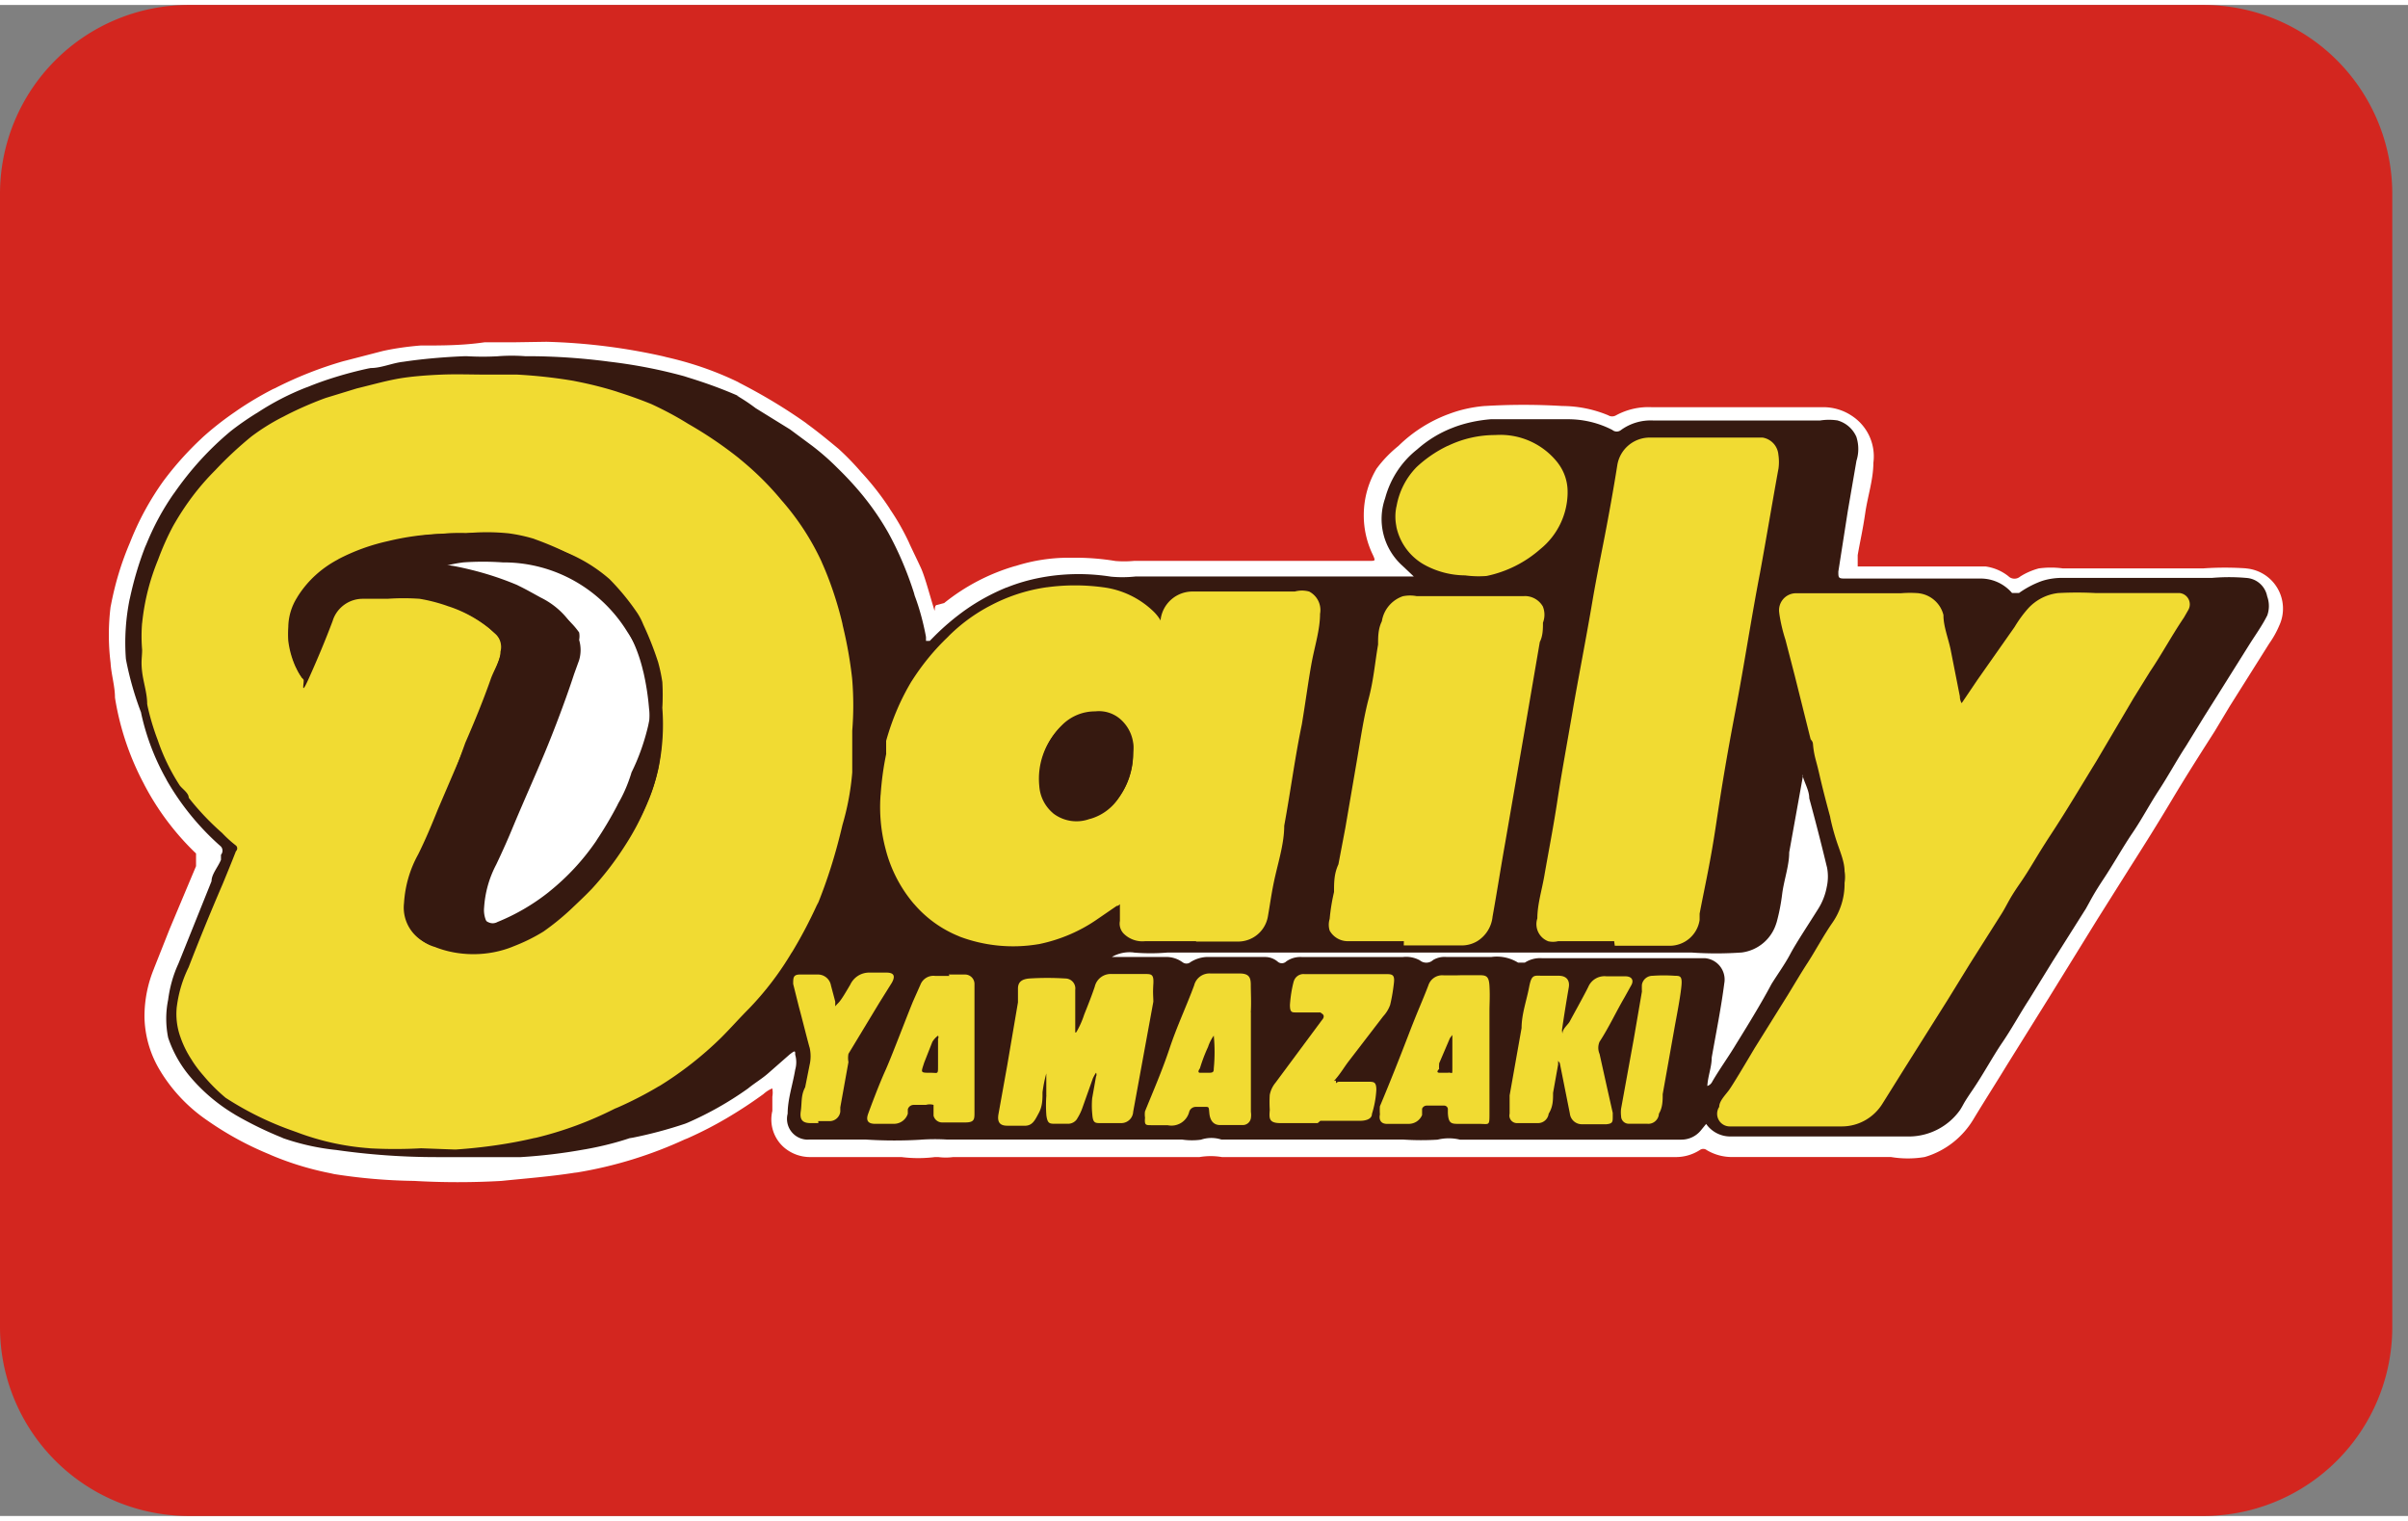 <svg id="original" xmlns="http://www.w3.org/2000/svg" width="38" height="24" viewBox="0 0 51 32">
    <rect x="0" y="0" width="51" height="32" fill="#808080" stroke="none"/>
    <title>creditcards_dailyyamazaki</title>
    <path fill="#d3261f" d="M46.667 0H4a4 4 0 0 0-4 4v24a4 4 0 0 0 4 4h42.667a4 4 0 0 0 4-4V4a4 4 0 0 0-4-4z"></path>
    <path fill="#fff" d="M11.573 7.133a12.77 12.77 0 0 1 2.54.323l-.087-.017c.606.13 1.14.318 1.642.564l-.042-.018c.557.284 1.028.572 1.476.89l-.036-.023c.24.173.467.36.693.547.17.155.326.316.473.486l.006.007c.218.235.42.492.6.765l.012.022c.144.21.282.45.4.702l.013.03c.08.174.16.334.24.508s.173.52.253.787 0 0 .093 0l.148-.04a4.327 4.327 0 0 1 1.49-.78l.03-.007a3.72 3.72 0 0 1 1.135-.173h.123c.29 0 .575.024.852.07l-.03-.003a2.21 2.21 0 0 0 .423 0h-.008H29c.132 0 .132 0 .08-.12a1.905 1.905 0 0 1-.196-.846c0-.367.102-.71.28-1.002l-.005.01c.135-.183.29-.34.46-.477l.005-.005a3.01 3.01 0 0 1 1.033-.66l.02-.007c.228-.088.49-.15.764-.173h.01a13.695 13.695 0 0 1 1.638 0h-.038.024c.357 0 .697.073 1.006.205l-.017-.006a.164.164 0 0 0 .16 0 1.433 1.433 0 0 1 .75-.174h-.004H38.614c.212 0 .41.06.576.163l-.006-.003a1.026 1.026 0 0 1 .493 1.018v-.005c0 .36-.12.707-.172 1.067s-.107.587-.16.893v.24h2.707c.19.027.358.103.495.215h-.002a.186.186 0 0 0 .24 0c.115-.074.248-.133.39-.172l.01-.002a1.887 1.887 0 0 1 .503 0h-.01 2.987a6.59 6.59 0 0 1 .915 0h-.02a.854.854 0 0 1 .716 1.205l.002-.006a1.997 1.997 0 0 1-.218.393l.004-.006-.84 1.334-.32.533c-.307.48-.613.96-.907 1.453s-.587.96-.893 1.44l-.68 1.08L43.41 21l-.906 1.453c-.227.373-.467.747-.693 1.12-.23.397-.6.693-1.04.823l-.013.003a2.16 2.16 0 0 1-.72-.003l.014.002H36.68c-.197 0-.38-.055-.538-.15l.005.003c-.02-.016-.046-.025-.073-.025s-.053.01-.074.025a.937.937 0 0 1-.508.148h-.054.002-9.56a1.41 1.41 0 0 0-.475 0h.008-5.226a1.212 1.212 0 0 1-.313 0h.007-.08a2.85 2.85 0 0 1-.708 0h.013-1.944a.85.85 0 0 1-.552-.2.785.785 0 0 1-.252-.778v.005-.307a.468.468 0 0 0-.002-.177v.003a.652.652 0 0 0-.187.12 9.594 9.594 0 0 1-.772.507 8.2 8.2 0 0 1-.836.43l-.058.023a8.895 8.895 0 0 1-2.28.7l-.053.006c-.508.08-1.028.12-1.548.173a16.204 16.204 0 0 1-1.884-.002l.044.002a11.833 11.833 0 0 1-1.775-.156l.068.008a6.386 6.386 0 0 1-1.375-.416l.042.016a6.772 6.772 0 0 1-1.355-.735l.022.015a3.426 3.426 0 0 1-.993-1.026l-.008-.014a2.263 2.263 0 0 1-.348-1.157v-.015c0-.365.074-.714.207-1.03l-.008.017.333-.84.56-1.333v-.268a5.635 5.635 0 0 1-1.092-1.45l-.015-.03A5.834 5.834 0 0 1 2.44 14.7l-.005-.035c0-.24-.08-.493-.093-.733a4.832 4.832 0 0 1 .003-1.21l-.002.024c.094-.504.233-.95.416-1.375l-.017.042a5.99 5.99 0 0 1 .732-1.35l-.012.017a6.71 6.71 0 0 1 .81-.904l.003-.004c.208-.19.434-.368.672-.533l.022-.015c.244-.172.523-.34.814-.49l.04-.017a8.14 8.14 0 0 1 1.446-.572l.06-.015.772-.2c.235-.053.517-.095.806-.118h.02c.428 0 .868 0 1.334-.068h.6z"></path>
    <path fill="#fff" d="M29.947 12.107H24a2.597 2.597 0 0 1-.53 0h.01a4.208 4.208 0 0 0-2.175.237l.03-.01c-.318.13-.59.277-.843.45l.016-.01a5.12 5.12 0 0 0-.68.573l-.094.094h-.08v-.08a5.528 5.528 0 0 0-.253-.918l.014.04a7.338 7.338 0 0 0-.58-1.373l.02.037a5.978 5.978 0 0 0-.516-.758l.01.01a7.043 7.043 0 0 0-.572-.624l-.002-.002a5.393 5.393 0 0 0-.554-.428l-.02-.012-.52-.373-.68-.426a3.634 3.634 0 0 0-.427-.23l-.025-.01a9.244 9.244 0 0 0-1.035-.38l-.072-.02a10.322 10.322 0 0 0-1.614-.315l-.05-.006c-.5-.068-1.08-.107-1.667-.107h-.086.004a3.847 3.847 0 0 0-.56 0h.014-.68c-.49.018-.95.06-1.402.128l.07-.008c-.228 0-.468.093-.694.133-.515.11-.96.247-1.39.42l.057-.02c-.41.16-.76.344-1.088.56l.022-.013c-.216.132-.398.26-.573.397l.013-.01a6.505 6.505 0 0 0-1.2 1.312l-.013.022a5.35 5.35 0 0 0-.587 1.083l-.013.038c-.126.31-.24.686-.325 1.072l-.01.048a4.567 4.567 0 0 0-.08 1.268v-.015c.033.435.1.836.197 1.224l-.01-.05c.116.535.3 1.007.546 1.44l-.013-.025a5.55 5.55 0 0 0 1.154 1.42l.006.005c.02.023.032.053.032.087s-.012.064-.032.087v.106c0 .147-.133.293-.2.453l-.707 1.76a2.604 2.604 0 0 0-.212.746v.013a2.01 2.01 0 0 0 .002.798l-.002-.013c.173.29.39.533.647.73l.006.004c.29.34.634.626 1.02.843l.02.01c.266.16.582.32.908.46l.053.02c.35.15.76.267 1.186.33l.027.003c.625.11 1.357.182 2.102.2h1.657c.453 0 .893-.08 1.333-.16a7.208 7.208 0 0 0 1.072-.392l-.046.02a9.76 9.76 0 0 0 1.287-.507l-.06.026c.51-.22.948-.47 1.355-.76l-.022.014c.147-.107.307-.213.44-.333l.44-.387h.12a.578.578 0 0 1 0 .324v-.003c0 .307-.107.613-.16.933a.44.44 0 0 0 .427.547H18.418a9.375 9.375 0 0 0 1.187-.002h-.027a4.385 4.385 0 0 1 .546.002h-.013 4.987a1.4 1.4 0 0 0 .407-.002h-.008a.69.69 0 0 1 .43.002h-.004 3.813a5.7 5.7 0 0 0 .737-.002h-.017a1.004 1.004 0 0 1 .473.002h-.007 4.622a.532.532 0 0 0 .405-.187l.12-.148a.627.627 0 0 0 .515.268h.035-.002 3.667a1.332 1.332 0 0 0 1.064-.557l.003-.004c.092-.134.172-.28.266-.428s.413-.667.627-1 .373-.613.573-.92l.493-.8.706-1.12c.133-.213.24-.427.373-.627s.4-.653.612-.973.36-.613.56-.907.373-.627.573-.933l.387-.627.227-.36.72-1.147c.132-.213.28-.4.386-.627a.6.6 0 0 0 0-.417v.004a.48.48 0 0 0-.466-.387 4.112 4.112 0 0 0-.71 0h.016-3.02c-.155 0-.304.025-.443.07l.01-.003a2.02 2.02 0 0 0-.486.257l.006-.004h-.147a.88.88 0 0 0-.668-.307h-2.892c-.12 0-.133 0-.12-.147l.227-1.253.187-1.08a.828.828 0 0 0-.002-.486l.002.006a.617.617 0 0 0-.396-.36h-.004a1.206 1.206 0 0 0-.38 0h.006-3.64c-.236 0-.454.074-.63.202l.002-.002a.145.145 0 0 1-.188 0 2.04 2.04 0 0 0-.942-.227h-.047.002-1.573a3.023 3.023 0 0 0-.82.18l.02-.006a2.492 2.492 0 0 0-.776.47l.002-.003a1.955 1.955 0 0 0-.677 1.026l-.002.014a1.33 1.33 0 0 0 .398 1.412h.002z"></path>
    <path fill="#361910" d="M29.947 12.107 29.707 11.88A1.33 1.33 0 0 1 29.337 10.444L29.334 10.454C29.447 10.029 29.687 9.672 30.01 9.416L30.014 9.413C30.234 9.218 30.489 9.06 30.77 8.953L30.787 8.946C31.022 8.856 31.294 8.796 31.577 8.773H33.205C33.549 8.773 33.873 8.856 34.158 9.005L34.148 9A.145.145 0 0 0 34.334 9 1.07 1.07 0 0 1 35.017 8.8H35.014 38.547A1.206 1.206 0 0 1 38.927 8.8H38.921A.615.615 0 0 1 39.321 9.156V9.16A.828.828 0 0 1 39.321 9.646V9.64L39.135 10.72 38.935 12C38.935 12.12 38.935 12.147 39.055 12.147H41.947C42.214 12.147 42.452 12.265 42.614 12.453H42.762C42.902 12.353 43.06 12.268 43.229 12.205L43.243 12.2C43.373 12.157 43.523 12.133 43.676 12.133H43.712 43.709 46.856A4.112 4.112 0 0 1 47.566 12.133H47.55A.48.48 0 0 1 48.016 12.517V12.52A.6.6 0 0 1 48.016 12.938V12.934C47.91 13.147 47.764 13.347 47.63 13.561L46.91 14.709 46.683 15.069 46.297 15.696C46.097 16.003 45.924 16.323 45.724 16.629S45.364 17.242 45.164 17.536 44.764 18.189 44.552 18.509 44.299 18.922 44.179 19.136L43.472 20.256 42.979 21.056C42.779 21.363 42.606 21.683 42.406 21.976S42.006 22.643 41.779 22.976 41.606 23.256 41.512 23.403A1.334 1.334 0 0 1 40.446 23.963H36.648A.624.624 0 0 1 36.136 23.698V23.696L36.016 23.843A.532.532 0 0 1 35.609 24.03H30.92A1.004 1.004 0 0 0 30.448 24.03H30.455A5.7 5.7 0 0 1 29.718 24.028H29.735 25.868A.69.69 0 0 0 25.438 24.03H25.442A1.4 1.4 0 0 1 25.035 24.028H25.043 20.056A4.385 4.385 0 0 0 19.51 24.03H19.523A9.375 9.375 0 0 1 18.336 24.028H18.363 17.136L17.109 24.03A.44.44 0 0 1 16.682 23.48V23.482C16.682 23.175 16.788 22.869 16.842 22.549A.578.578 0 0 0 16.84 22.224L16.842 22.228C16.842 22.148 16.842 22.134 16.722 22.228L16.282 22.614C16.149 22.734 15.989 22.827 15.842 22.947A7.076 7.076 0 0 1 14.555 23.675L14.509 23.693A9.12 9.12 0 0 1 13.399 23.989L13.335 23.999C13.069 24.089 12.742 24.173 12.405 24.233L12.361 24.24C11.921 24.32 11.468 24.373 11.028 24.4H9.256C8.516 24.4 7.791 24.347 7.081 24.243L7.161 24.253A5.01 5.01 0 0 1 5.967 23.989L6.002 23.999A7.738 7.738 0 0 1 4.952 23.486L4.988 23.506A3.732 3.732 0 0 1 4.005 22.671L4 22.665A2.534 2.534 0 0 1 3.565 21.882L3.56 21.864A2.01 2.01 0 0 1 3.562 21.064L3.56 21.077C3.596 20.795 3.67 20.537 3.78 20.3L3.773 20.317 4.48 18.557C4.48 18.41 4.613 18.264 4.68 18.104V17.997C4.7 17.974 4.712 17.944 4.712 17.91S4.7 17.846 4.68 17.823A5.53 5.53 0 0 1 3.534 16.423L3.52 16.395A5.005 5.005 0 0 1 2.993 15.015L2.987 14.982A6.652 6.652 0 0 1 2.674 13.892L2.666 13.847A4.655 4.655 0 0 1 2.75 12.563L2.745 12.593C2.837 12.16 2.952 11.785 3.095 11.425L3.078 11.475C3.248 11.045 3.45 10.677 3.688 10.337L3.678 10.354C4.028 9.846 4.428 9.408 4.881 9.03L4.891 9.022C5.053 8.895 5.235 8.768 5.425 8.65L5.451 8.635A5.596 5.596 0 0 1 6.479 8.103L6.519 8.089C6.889 7.937 7.336 7.799 7.797 7.699L7.852 7.689C8.079 7.689 8.305 7.582 8.545 7.556 8.929 7.498 9.389 7.456 9.855 7.438H9.878A5.948 5.948 0 0 0 10.575 7.438H10.558A3.847 3.847 0 0 1 11.118 7.438H11.104 11.154C11.744 7.438 12.322 7.478 12.889 7.552L12.822 7.545C13.452 7.615 14.018 7.729 14.566 7.883L14.488 7.863C14.938 7.998 15.304 8.133 15.66 8.29L15.6 8.27C15.755 8.36 15.885 8.448 16.01 8.543L16 8.536 16.733 8.989 17.2 9.335C17.396 9.485 17.57 9.638 17.733 9.802 17.933 9.996 18.123 10.202 18.296 10.416L18.306 10.429C18.481 10.647 18.649 10.891 18.796 11.147L18.812 11.175C19.022 11.555 19.212 11.995 19.358 12.455L19.372 12.508C19.465 12.753 19.548 13.048 19.606 13.352L19.612 13.387V13.467H19.692L19.785 13.373C19.99 13.167 20.212 12.979 20.449 12.81L20.464 12.8C20.714 12.625 20.999 12.468 21.301 12.343L21.331 12.333C21.781 12.153 22.301 12.053 22.845 12.053 23.082 12.053 23.315 12.073 23.542 12.109L23.517 12.106A2.597 2.597 0 0 0 24.047 12.104H24.037 29.957Z" />
    <path fill="#361910" d="M8.92 24.213H9.627A11.058 11.058 0 0 0 11.379 23.987L11.306 24A7.813 7.813 0 0 0 12.98 23.42L12.934 23.44C13.301 23.28 13.604 23.123 13.894 22.95L13.854 22.973A7.466 7.466 0 0 0 15.188 21.933C15.388 21.733 15.574 21.52 15.774 21.32 16.118 20.964 16.422 20.566 16.678 20.136L16.694 20.106C16.867 19.824 17.049 19.483 17.214 19.132L17.24 19.066C17.472 18.584 17.69 18.008 17.86 17.412L17.88 17.332C17.975 17.018 18.046 16.652 18.08 16.272V15.345A6.65 6.65 0 0 0 18.08 14.268V14.292A9.552 9.552 0 0 0 17.867 13.079L17.881 13.144A7.707 7.707 0 0 0 17.421 11.761L17.441 11.811A5.542 5.542 0 0 0 16.571 10.471L16.575 10.478A6.253 6.253 0 0 0 15.693 9.606L15.681 9.596A8.608 8.608 0 0 0 14.616 8.873L14.574 8.851A6.83 6.83 0 0 0 13.871 8.469L13.828 8.452Q13.455 8.305 13.081 8.185A6.89 6.89 0 0 0 12.217 8.005L12.173 8A9.766 9.766 0 0 0 11.013 7.868H9.386C9.066 7.868 8.746 7.868 8.426 7.96S7.866 8.08 7.586 8.16L6.933 8.36A8.04 8.04 0 0 0 5.981 8.782L6.028 8.76C5.773 8.89 5.555 9.027 5.35 9.18L5.36 9.173A7.538 7.538 0 0 0 4.56 9.853 5.422 5.422 0 0 0 3.68 11.013L3.667 11.04A5.533 5.533 0 0 0 3.36 11.72L3.347 11.76A4.694 4.694 0 0 0 3.015 13.072L3.013 13.092A3.447 3.447 0 0 0 3.013 13.666V13.653 14.12C3.013 14.28 3.013 14.573 3.12 14.8 3.186 15.103 3.264 15.362 3.36 15.612L3.347 15.574C3.474 15.941 3.632 16.258 3.824 16.551L3.814 16.535C3.814 16.628 3.947 16.708 4.001 16.788 4.204 17.071 4.419 17.318 4.654 17.548H4.656C4.746 17.644 4.842 17.731 4.944 17.81L4.95 17.813C4.966 17.828 4.976 17.849 4.976 17.873S4.966 17.918 4.949 17.933C4.855 18.16 4.761 18.4 4.669 18.626 4.415 19.199 4.189 19.799 3.949 20.386 3.831 20.626 3.746 20.906 3.709 21.2V21.213A1.482 1.482 0 0 0 3.792 21.877L3.789 21.867C3.855 22.05 3.936 22.209 4.034 22.355L4.029 22.347C4.105 22.467 4.184 22.572 4.271 22.669L4.269 22.666C4.425 22.826 4.595 22.97 4.777 23.098L4.789 23.105C5.172 23.358 5.612 23.582 6.076 23.757L6.122 23.771 6.309 23.838C6.759 24.013 7.281 24.132 7.825 24.171H7.843C8.117 24.198 8.436 24.213 8.758 24.213H8.931 8.921Z" />
    <path fill="#361910" d="M25.333 19.827H26.463A.64.64 0 0 0 27.093 19.311V19.308C27.093 19.015 27.186 18.721 27.253 18.428S27.373 17.721 27.44 17.375C27.573 16.668 27.667 15.948 27.813 15.228 27.893 14.801 27.96 14.375 28.026 13.895S28.146 13.228 28.199 12.882A.44.44 0 0 0 27.999 12.472V12.47A.572.572 0 0 0 27.687 12.47H27.691 25.524A.68.68 0 0 0 24.851 13.053V13.165A.927.927 0 0 0 24.678 12.952V12.95A1.867 1.867 0 0 0 23.633 12.458H23.623A4.443 4.443 0 0 0 22.427 12.46L22.449 12.457A3.717 3.717 0 0 0 21.203 12.867L21.223 12.857A3.677 3.677 0 0 0 20.356 13.497 5.095 5.095 0 0 0 19.58 14.437L19.568 14.457C19.35 14.817 19.168 15.234 19.043 15.674L19.033 15.71V15.99A6.027 6.027 0 0 0 18.915 16.836L18.913 16.856A3.538 3.538 0 0 0 19.025 18.029L19.019 18.004C19.137 18.452 19.344 18.841 19.622 19.168L19.619 19.164C19.877 19.467 20.204 19.704 20.576 19.852L20.593 19.858A3.26 3.26 0 0 0 22.265 20.015L22.245 20.018A3.393 3.393 0 0 0 23.497 19.491L23.485 19.497 23.912 19.204H23.979C24.046 19.204 23.979 19.204 23.979 19.284V19.524A.307.307 0 0 0 24.072 19.804.558 .558 0 0 0 24.514 19.951H24.51Z" />
    <path fill="#361910" d="M41.547 14.787A.267.267 0 0 1 41.547 14.639L41.335 13.627C41.335 13.387 41.255 13.16 41.188 12.92A.613.613 0 0 0 40.671 12.455H40.669A2.297 2.297 0 0 0 40.274 12.455H40.284 38.004A.36.36 0 0 0 37.67 12.869V12.866C37.702 13.086 37.748 13.278 37.81 13.466L37.803 13.439 38.003 14.212 38.336 15.545C38.336 15.625 38.336 15.705 38.403 15.785S38.483 16.118 38.523 16.292 38.683 16.892 38.75 17.185C38.797 17.407 38.848 17.59 38.908 17.769L38.898 17.731C38.978 17.931 39.004 18.144 39.058 18.344A.75.75 0 0 1 39.056 18.589V18.584 18.604C39.056 18.91 38.962 19.194 38.8 19.429L38.803 19.424C38.616 19.691 38.47 19.997 38.283 20.264S37.99 20.731 37.856 20.957L37.149 22.09C36.961 22.384 36.789 22.69 36.601 22.984S36.468 23.211 36.401 23.331A.267.267 0 0 0 36.624 23.746H36.644 36.642 38.958C39.325 23.746 39.648 23.549 39.824 23.256L39.827 23.251 40.293 22.504 41.2 21.064 41.667 20.304 42.334 19.251C42.467 19.038 42.587 18.811 42.721 18.611S43.161 17.904 43.388 17.558 44.028 16.531 44.348 16.011L45.136 14.678 45.483 14.118C45.736 13.745 45.95 13.345 46.203 12.971L46.296 12.811A.24.24 0 0 0 46.111 12.451H44.311A7.373 7.373 0 0 0 43.531 12.451H43.551A1.015 1.015 0 0 0 42.911 12.771 2.723 2.723 0 0 0 42.623 13.159L42.616 13.171 41.869 14.304Z" />
    <path fill="#361910" d="M34.187 19.827H35.354A.64.64 0 0 0 35.987 19.284V19.147C36.107 18.52 36.227 17.894 36.334 17.267S36.601 15.64 36.747 14.84 37.067 12.893 37.267 11.92C37.414 11.2 37.534 10.467 37.654 9.733A1.038 1.038 0 0 0 37.654 9.421V9.428A.4.4 0 0 0 37.337 9.095H34.907A.693.693 0 0 0 34.241 9.678V9.682C34.161 10.19 34.068 10.682 33.974 11.19S33.801 12.11 33.721 12.523Q33.521 13.711 33.294 14.897 33.121 15.83 32.974 16.777C32.894 17.31 32.774 17.857 32.694 18.39 32.694 18.683 32.587 18.977 32.547 19.283A.387.387 0 0 0 32.771 19.763H32.774A.45.45 0 0 0 32.991 19.763H32.988Z" />
    <path fill="#361910" d="M29.733 19.827H30.93A.656.656 0 0 0 31.27 19.732L31.267 19.734A.696.696 0 0 0 31.587 19.217V19.214L31.854 17.654 32.267 15.267 32.587 13.4C32.587 13.267 32.587 13.12 32.654 12.987A.468.468 0 0 0 32.654 12.65V12.653A.44.44 0 0 0 32.269 12.425H29.973A.757.757 0 0 0 29.688 12.425H29.692A.668.668 0 0 0 29.239 12.955V12.959C29.239 13.119 29.239 13.291 29.159 13.451 29.159 13.838 29.039 14.211 28.959 14.598S28.799 15.53 28.707 15.93 28.547 16.863 28.467 17.33L28.32 18.103C28.32 18.303 28.32 18.49 28.228 18.69A4.223 4.223 0 0 0 28.136 19.245V19.263A.414.414 0 0 0 28.136 19.506V19.503C28.212 19.639 28.356 19.73 28.52 19.73H28.536Z" />
    <path fill="#361910" d="M31.067 12.08A2.194 2.194 0 0 0 31.584 12.08H31.574A2.508 2.508 0 0 0 32.724 11.504L32.72 11.506C33.062 11.226 33.282 10.806 33.293 10.336V10.292A.992.992 0 0 0 33.091 9.689L33.094 9.691A1.545 1.545 0 0 0 31.756 9.091H31.761 31.703C31.326 9.091 30.97 9.179 30.653 9.337L30.668 9.331A2.69 2.69 0 0 0 29.961 9.838C29.743 10.058 29.591 10.348 29.536 10.668V10.678A1.03 1.03 0 0 0 29.536 11.098V11.09C29.61 11.46 29.848 11.764 30.168 11.927L30.175 11.929A1.802 1.802 0 0 0 31.035 12.075H31.028Z" />
    <path fill="#361910" d="M22.8 21.747C22.793 21.737 22.79 21.722 22.79 21.707S22.793 21.677 22.8 21.667V20.76A.213.213 0 0 0 22.59 20.52H22.573A6.135 6.135 0 0 0 21.81 20.522H21.828C21.681 20.522 21.628 20.522 21.588 20.734S21.588 20.934 21.588 21.027L21.361 22.36 21.175 23.4C21.175 23.56 21.175 23.627 21.362 23.64H21.71C21.897 23.64 21.99 23.64 22.03 23.373S22.03 23.08 22.11 22.933C22.13 22.778 22.16 22.643 22.195 22.51L22.19 22.533V23A2.772 2.772 0 0 0 22.19 23.436V23.426C22.19 23.559 22.19 23.586 22.39 23.599H22.65A.226.226 0 0 0 22.842 23.492C22.89 23.418 22.93 23.334 22.962 23.246V23.238L23.176 22.638A.96.96 0 0 1 23.246 22.513L23.243 22.517C23.251 22.527 23.255 22.541 23.255 22.557S23.251 22.585 23.245 22.597L23.165 23.049A1.732 1.732 0 0 0 23.165 23.389V23.383C23.165 23.516 23.165 23.583 23.351 23.583H23.778A.253.253 0 0 0 24.031 23.343L24.431 21.036V20.662C24.431 20.542 24.431 20.462 24.244 20.449H23.529C23.366 20.449 23.229 20.561 23.192 20.713V20.715C23.125 20.915 23.045 21.115 22.965 21.315A1.952 1.952 0 0 1 22.801 21.751L22.806 21.741Z" />
    <path fill="#fff" d="M38.187 16.32 37.894 17.947C37.894 18.227 37.787 18.52 37.747 18.814 37.719 19.047 37.677 19.254 37.62 19.457L37.627 19.427A.883.883 0 0 1 36.885 20.067H36.881A7.557 7.557 0 0 1 35.818 20.067H35.842 24.736A4.248 4.248 0 0 1 24 20.067H24.016A.75.75 0 0 0 23.546 20.163L23.549 20.161H24.697C24.827 20.161 24.945 20.201 25.043 20.271L25.041 20.269C25.065 20.289 25.095 20.301 25.129 20.301S25.193 20.289 25.216 20.269A.71.71 0 0 1 25.546 20.162H26.794C26.894 20.162 26.984 20.198 27.057 20.257 27.08 20.28 27.113 20.294 27.149 20.294S27.219 20.279 27.242 20.256A.516.516 0 0 1 27.578 20.163H27.576 29.709A.598.598 0 0 1 30.072 20.233L30.069 20.23C30.106 20.263 30.155 20.282 30.209 20.282S30.312 20.262 30.349 20.228A.47.47 0 0 1 30.629 20.161H31.589A.86.86 0 0 1 32.152 20.281H32.148 32.295A.594.594 0 0 1 32.657 20.187H32.655 36.108A.454.454 0 0 1 36.521 20.71V20.706C36.453 21.239 36.347 21.759 36.253 22.293 36.253 22.493 36.173 22.68 36.16 22.893A.174.174 0 0 0 36.265 22.801C36.412 22.548 36.585 22.308 36.732 22.068S37.265 21.215 37.519 20.735C37.651 20.522 37.799 20.322 37.919 20.095S38.305 19.468 38.505 19.148C38.593 19.011 38.659 18.848 38.69 18.676L38.692 18.668A1.03 1.03 0 0 0 38.692 18.248V18.254Q38.519 17.534 38.319 16.801C38.319 16.628 38.211 16.468 38.171 16.294 38.175 16.304 38.179 16.314 38.185 16.321Z" />
    <path fill="#361910" d="M32.987 22.36 33.2 23.427A.254.254 0 0 0 33.452 23.654H33.973C34.08 23.654 34.106 23.654 34.106 23.494L34.108 23.454 34.106 23.412V23.414L33.986 22.881 33.826 22.161A.327.327 0 0 1 33.826 21.906V21.908C34.013 21.601 34.173 21.268 34.359 20.961L34.491 20.721C34.491 20.614 34.491 20.521 34.371 20.521H33.971C33.958 20.519 33.944 20.519 33.929 20.519A.372.372 0 0 0 33.586 20.746V20.748C33.466 21.001 33.318 21.228 33.198 21.468S33.104 21.628 33.038 21.735A.337.337 0 0 1 33.038 21.573L33.036 21.575C33.036 21.308 33.116 21.028 33.169 20.762S33.169 20.496 32.957 20.51H32.624C32.437 20.51 32.371 20.51 32.331 20.75S32.224 21.323 32.171 21.617L32 23.095V23.482A.16.16 0 0 0 32.154 23.682H32.174 32.172 32.6A.226.226 0 0 0 32.825 23.482Q32.825 23.269 32.918 23.042L33.025 22.442S32.945 22.389 32.998 22.362Z" />
    <path fill="#361910" d="M27.893 23.693H28.733C28.84 23.693 28.946 23.693 28.986 23.546 29.036 23.396 29.069 23.224 29.079 23.046V23.04C29.079 22.92 29.079 22.867 28.905 22.867H28.225C28.158 22.867 28.225 22.867 28.225 22.8S28.385 22.573 28.478 22.453L29.224 21.48A.686.686 0 0 0 29.369 21.245L29.372 21.24A3.63 3.63 0 0 0 29.45 20.806L29.453 20.786C29.453 20.64 29.453 20.586 29.266 20.586H27.59A.227.227 0 0 0 27.373 20.746V20.748A2.57 2.57 0 0 0 27.293 21.233V21.241C27.293 21.335 27.293 21.375 27.426 21.401H28.146C28.173 21.401 28.146 21.495 28.146 21.535L27.159 22.868A.57.57 0 0 0 27.039 23.118V23.122A2.626 2.626 0 0 0 27.039 23.452V23.442C27.039 23.616 27.039 23.722 27.265 23.722Z" />
    <path fill="#361910" d="M20.093 20.533H19.786A.292.292 0 0 0 19.48 20.717V20.719L19.32 21.079C19.12 21.559 18.946 22.051 18.732 22.545S18.492 23.145 18.372 23.452 18.372 23.665 18.519 23.665H18.959A.308.308 0 0 0 19.251 23.453V23.358A.134.134 0 0 1 19.401 23.263H19.4 19.64A.292.292 0 0 1 19.802 23.263H19.8V23.49A.173.173 0 0 0 19.97 23.637L19.987 23.635H20.467C20.627 23.635 20.679 23.635 20.667 23.422V20.702A.2.2 0 0 0 20.467 20.502H20.452Z" />
    <path fill="#361910" d="M30.973 20.533H30.639A.308.308 0 0 0 30.346 20.743V20.746C30.198 21.093 30.052 21.426 29.932 21.773S29.519 22.8 29.319 23.306A1.162 1.162 0 0 0 29.319 23.484V23.48C29.319 23.6 29.319 23.667 29.466 23.68H29.93A.308.308 0 0 0 30.213 23.495V23.36A.107.107 0 0 1 30.307 23.293H30.667C30.707 23.293 30.74 23.323 30.747 23.359V23.455 23.452C30.747 23.625 30.827 23.679 30.987 23.679H31.4C31.56 23.679 31.627 23.679 31.627 23.452V20.76C31.627 20.573 31.547 20.533 31.374 20.533Z" />
    <path fill="#361910" d="M26.493 21.333V20.813C26.493 20.64 26.413 20.573 26.253 20.573H25.617A.333.333 0 0 0 25.294 20.823V20.826C25.134 21.266 24.947 21.693 24.774 22.159S24.427 23.011 24.254 23.491A.457.457 0 0 0 24.254 23.627V23.625C24.254 23.745 24.254 23.785 24.388 23.785H24.735A.386.386 0 0 0 25.187 23.507V23.504A.147.147 0 0 1 25.329 23.397H25.614C25.747 23.397 25.747 23.397 25.747 23.53S25.827 23.784 25.974 23.784H26.456A.173.173 0 0 0 26.626 23.638.457 .457 0 0 0 26.626 23.501V23.504 22.331C26.626 21.944 26.493 21.611 26.493 21.331Z" />
    <path fill="#361910" d="M17.333 23.68H17.575A.226.226 0 0 0 17.8 23.48V23.387L17.973 22.427A.468.468 0 0 1 17.973 22.25V22.253L18.626 21.173 18.893 20.746C18.973 20.599 18.893 20.546 18.773 20.533H18.411A.44.44 0 0 0 18.015 20.783V20.787C17.935 20.92 17.855 21.054 17.761 21.174S17.761 21.254 17.694 21.241 17.694 21.241 17.694 21.149L17.6 20.8A.28.28 0 0 0 17.334 20.574H16.907C16.774 20.574 16.734 20.654 16.76 20.774L16.88 21.254C16.947 21.547 17.027 21.841 17.107 22.121A.836.836 0 0 1 17.107 22.501V22.495L17.014 22.962C17.014 23.136 17.014 23.296 16.921 23.47S16.921 23.723 17.135 23.723Z" />
    <path fill="#361910" d="M34.667 23.68H34.934A.226.226 0 0 0 35.187 23.468C35.187 23.334 35.187 23.188 35.267 23.054L35.534 21.561C35.534 21.281 35.641 21.015 35.667 20.735S35.667 20.548 35.52 20.548A3.377 3.377 0 0 0 35.043 20.548H35.053 35.05A.227.227 0 0 0 34.827 20.733 1.642 1.642 0 0 0 34.827 20.883V20.88L34.654 21.892 34.387 23.359A.66.66 0 0 0 34.387 23.521V23.518C34.387 23.605 34.459 23.678 34.547 23.678Z" />
    <path fill="#361910" d="M20.627 20.2A4.8 4.8 0 0 1 20.114 20.014L20.147 20.027A2.75 2.75 0 0 1 19.645 19.741L19.653 19.748A3.323 3.323 0 0 1 19.097 19.22L19.093 19.214C19.093 19.134 19.013 19.134 18.96 19.214L18.72 19.694 18.467 20.161V20.255H20.534S20.601 20.242 20.627 20.202Z" />
    <path fill="#361910" d="M27.413 21.827A.177.177 0 0 0 27.506 21.747C27.386 21.68 27.373 21.734 27.399 21.84Z" />
    <path fill="#f1db32" d="M8.92 24.213A9.91 9.91 0 0 1 7.814 24.213H7.84A5.444 5.444 0 0 1 6.27 23.867L6.306 23.88 6.119 23.813A6.666 6.666 0 0 1 4.759 23.131L4.784 23.148A3.732 3.732 0 0 1 4.309 22.674L4.304 22.668A2.594 2.594 0 0 1 4.07 22.358L4.065 22.348A2.157 2.157 0 0 1 3.83 21.883L3.825 21.868A1.44 1.44 0 0 1 3.745 21.208V21.214C3.785 20.901 3.875 20.618 4.005 20.359L3.997 20.374C4.224 19.787 4.464 19.201 4.717 18.614 4.81 18.387 4.904 18.161 4.997 17.921 5.014 17.906 5.024 17.885 5.024 17.861S5.014 17.816 4.997 17.801A2.49 2.49 0 0 1 4.705 17.536 5.56 5.56 0 0 1 4.005 16.8L3.997 16.787C3.997 16.694 3.877 16.614 3.81 16.534A4.272 4.272 0 0 1 3.353 15.604L3.343 15.574A5.112 5.112 0 0 1 3.123 14.838L3.117 14.801C3.117 14.575 3.037 14.349 3.01 14.121S3.01 13.815 3.01 13.655A3.447 3.447 0 0 1 3.01 13.082V13.096C3.06 12.603 3.18 12.152 3.355 11.731L3.343 11.761C3.448 11.476 3.556 11.239 3.679 11.011L3.663 11.041C3.918 10.589 4.213 10.199 4.557 9.855 4.797 9.599 5.049 9.365 5.317 9.145L5.33 9.135A4.46 4.46 0 0 1 5.972 8.733L5.997 8.721C6.241 8.591 6.539 8.457 6.847 8.341L6.903 8.321 7.556 8.121C7.836 8.054 8.116 7.974 8.396 7.921S9.036 7.841 9.356 7.828 9.996 7.828 10.316 7.828H10.956C11.396 7.852 11.806 7.9 12.206 7.97L12.143 7.96C12.503 8.028 12.809 8.107 13.106 8.202L13.05 8.186Q13.437 8.306 13.797 8.453C14.093 8.59 14.337 8.723 14.574 8.87L14.544 8.853C14.966 9.093 15.327 9.341 15.668 9.613L15.65 9.6C15.98 9.867 16.274 10.155 16.536 10.47L16.544 10.48C16.884 10.864 17.174 11.303 17.396 11.78L17.41 11.814C17.578 12.189 17.73 12.634 17.84 13.094L17.85 13.147A8.9 8.9 0 0 1 18.046 14.249L18.05 14.293A6.65 6.65 0 0 1 18.05 15.37V15.347 16.254A5.533 5.533 0 0 1 17.84 17.374L17.85 17.334C17.7 17.984 17.522 18.54 17.304 19.076L17.33 19C17.14 19.42 16.957 19.76 16.757 20.09L16.784 20.04A6.45 6.45 0 0 1 15.862 21.256L15.864 21.254C15.664 21.454 15.477 21.667 15.277 21.867 14.884 22.253 14.447 22.597 13.975 22.889L13.943 22.906A7.99 7.99 0 0 1 13.078 23.351L13.023 23.373A7.67 7.67 0 0 1 11.357 23.989L11.303 23.999C10.818 24.114 10.243 24.199 9.656 24.239H9.623Z" />
    <path fill="#361910" d="M9.88 11.187A5.884 5.884 0 0 0 9.315 11.201H9.333A5.52 5.52 0 0 0 8.216 11.355L8.253 11.347A4.23 4.23 0 0 0 7.15 11.745L7.173 11.735C6.807 11.925 6.508 12.2 6.298 12.538L6.293 12.548A1.2 1.2 0 0 0 6.106 13.173 2.202 2.202 0 0 0 6.106 13.475V13.468C6.132 13.676 6.189 13.865 6.271 14.04L6.267 14.027C6.305 14.113 6.35 14.187 6.402 14.257V14.253H6.508C6.695 13.84 6.868 13.426 7.028 13A.67.67 0 0 1 7.66 12.546H8.19A4.89 4.89 0 0 1 8.872 12.546H8.855C9.09 12.586 9.295 12.642 9.495 12.714L9.468 12.706C9.806 12.819 10.098 12.982 10.353 13.19L10.349 13.186 10.482 13.306A.386.386 0 0 1 10.6 13.696V13.692C10.6 13.892 10.454 14.092 10.388 14.292 10.228 14.745 10.041 15.199 9.855 15.625L9.335 17.065C9.202 17.385 9.055 17.718 8.908 18.038 8.744 18.335 8.638 18.685 8.615 19.058V19.065A.827.827 0 0 0 9.195 19.945H9.2C9.444 20.045 9.728 20.102 10.026 20.102S10.608 20.045 10.868 19.94L10.853 19.945C11.105 19.849 11.32 19.741 11.523 19.615L11.507 19.625A5.306 5.306 0 0 0 12.54 18.675L12.547 18.665A6.45 6.45 0 0 0 13.237 17.771L13.253 17.746C13.413 17.503 13.565 17.222 13.693 16.929L13.706 16.893C13.801 16.685 13.884 16.44 13.941 16.186L13.947 16.16A4.555 4.555 0 0 0 14.027 14.877V14.893A4.813 4.813 0 0 0 14.027 14.32V14.334A3.386 3.386 0 0 0 13.929 13.884L13.935 13.907A6.698 6.698 0 0 0 13.611 13.093L13.629 13.133A1.335 1.335 0 0 0 13.506 12.889L13.509 12.893A5.026 5.026 0 0 0 12.909 12.159 3.29 3.29 0 0 0 12.024 11.607L12 11.6A6.176 6.176 0 0 0 11.37 11.372L11.32 11.36A3.136 3.136 0 0 0 10.778 11.242L10.761 11.24A4.292 4.292 0 0 0 9.873 11.187H9.883Z" />
    <path fill="#f1db32" d="M25.333 19.827H24.253A.56.56 0 0 1 23.813 19.68.303 .303 0 0 1 23.719 19.398V19.4 19.08C23.719 19 23.719 19.08 23.651 19.08L23.224 19.373C22.871 19.616 22.454 19.797 22.006 19.889L21.984 19.892A3.22 3.22 0 0 1 20.309 19.724L20.331 19.731A2.466 2.466 0 0 1 19.361 19.041L19.357 19.038A2.89 2.89 0 0 1 18.762 17.898L18.757 17.878A3.455 3.455 0 0 1 18.651 16.718V16.731C18.673 16.408 18.715 16.111 18.778 15.821L18.768 15.864V15.584C18.902 15.107 19.084 14.691 19.315 14.308L19.302 14.331C19.532 13.967 19.792 13.653 20.087 13.373V13.371A3.64 3.64 0 0 1 20.935 12.741L20.955 12.731A3.644 3.644 0 0 1 22.161 12.333L22.181 12.331A4.443 4.443 0 0 1 23.378 12.334L23.356 12.331A1.88 1.88 0 0 1 24.41 12.825.926 .926 0 0 1 24.58 13.033L24.582 13.037V13.009A.68.68 0 0 1 25.256 12.422H25.291 25.289 27.423A.572.572 0 0 1 27.733 12.424H27.73A.44.44 0 0 1 27.958 12.894V12.89C27.958 13.223 27.851 13.557 27.785 13.903S27.652 14.756 27.572 15.236C27.425 15.942 27.332 16.662 27.199 17.382 27.199 17.729 27.091 18.089 27.011 18.435S26.904 19.021 26.851 19.315A.64.64 0 0 1 26.221 19.835H25.331Z" />
    <path fill="#361910" d="M24 15.827A.628.628 0 0 0 24 15.623V15.627A.813.813 0 0 0 23.707 15.107.69 .69 0 0 0 23.197 14.96H23.199 23.193A.983.983 0 0 0 22.491 15.253 1.528 1.528 0 0 0 22.039 16.513V16.506A.824.824 0 0 0 22.329 17.078H22.331A.81.81 0 0 0 23.111 17.198H23.104C23.37 17.125 23.589 16.958 23.728 16.738L23.73 16.733C23.893 16.489 23.992 16.19 23.997 15.867Z" />
    <path fill="#f1db32" d="M41.547 14.787 41.88 14.294 42.667 13.174C42.757 13.024 42.854 12.892 42.962 12.772L42.96 12.774C43.123 12.599 43.346 12.481 43.596 12.454H43.6A7.373 7.373 0 0 1 44.378 12.454H44.36 46.16A.24.24 0 0 1 46.346 12.814L46.254 12.974C46.001 13.347 45.787 13.747 45.534 14.121L45.187 14.681 44.4 16.015C44.08 16.535 43.773 17.055 43.44 17.562S43.013 18.27 42.773 18.616 42.52 19.043 42.386 19.256L41.719 20.309 41.251 21.069 40.344 22.509 39.877 23.256C39.697 23.554 39.375 23.75 39.007 23.75H36.634A.267.267 0 0 1 36.412 23.336C36.412 23.216 36.532 23.096 36.612 22.99S36.985 22.39 37.159 22.097L37.866 20.964C38.013 20.724 38.146 20.497 38.293 20.271S38.627 19.697 38.813 19.431A1.44 1.44 0 0 0 39.067 18.611V18.589A.75.75 0 0 0 39.067 18.345V18.35C39.067 18.15 38.974 17.936 38.907 17.736A4.76 4.76 0 0 1 38.767 17.226L38.761 17.19C38.681 16.897 38.601 16.59 38.534 16.297S38.442 15.964 38.414 15.79 38.414 15.63 38.348 15.55L38.015 14.217 37.815 13.444A3.377 3.377 0 0 1 37.685 12.891L37.683 12.871A.36.36 0 0 1 38.015 12.459H40.255A2.297 2.297 0 0 1 40.651 12.459H40.641C40.897 12.491 41.101 12.677 41.161 12.919V12.924C41.161 13.151 41.255 13.391 41.309 13.631L41.509 14.644V14.65C41.509 14.7 41.524 14.75 41.549 14.79Z" />
    <path fill="#f1db32" d="M34.187 19.827H33A.45.45 0 0 1 32.783 19.827H32.786A.388.388 0 0 1 32.56 19.344V19.347C32.56 19.054 32.652 18.76 32.706 18.454 32.799 17.921 32.906 17.374 32.986 16.841S33.199 15.589 33.306 14.961 33.599 13.389 33.733 12.589C33.813 12.122 33.906 11.669 33.986 11.256S34.173 10.256 34.253 9.749A.695.695 0 0 1 34.919 9.162H37.332A.4.4 0 0 1 37.665 9.522 1.038 1.038 0 0 1 37.665 9.835V9.829C37.532 10.562 37.412 11.282 37.278 12.016 37.09 12.989 36.944 13.963 36.758 14.936S36.464 16.563 36.344 17.363 36.117 18.617 35.997 19.243V19.377A.64.64 0 0 1 35.363 19.924H34.2Z" />
    <path fill="#f1db32" d="M29.733 19.827H28.545A.44.44 0 0 1 28.161 19.602V19.6A.414.414 0 0 1 28.161 19.357V19.36C28.181 19.142 28.215 18.947 28.261 18.756L28.254 18.786C28.254 18.586 28.254 18.399 28.347 18.199L28.494 17.425 28.734 16.025C28.814 15.558 28.881 15.092 28.987 14.692S29.12 13.932 29.187 13.545C29.187 13.385 29.187 13.212 29.267 13.052A.67.67 0 0 1 29.717 12.52H29.721A.757.757 0 0 1 30.006 12.52H30 32.267L32.295 12.518A.44.44 0 0 1 32.679 12.743V12.745A.468.468 0 0 1 32.679 13.082V13.079C32.679 13.211 32.679 13.359 32.612 13.491L32.292 15.358 31.879 17.744C31.786 18.264 31.706 18.784 31.612 19.304A.694.694 0 0 1 31.295 19.822L31.292 19.824A.642.642 0 0 1 30.955 19.917H29.731Z" />
    <path fill="#f1db32" d="M31.027 12.08A1.82 1.82 0 0 1 30.204 11.875L30.214 11.88A1.206 1.206 0 0 1 29.574 11.048V11.04A1.03 1.03 0 0 1 29.576 10.62V10.627C29.632 10.297 29.784 10.01 30.002 9.787 30.192 9.609 30.412 9.457 30.652 9.341L30.669 9.335A2.3 2.3 0 0 1 31.669 9.108 1.543 1.543 0 0 1 32.999 9.704L33.001 9.708A.994.994 0 0 1 33.201 10.308V10.35 10.347A1.557 1.557 0 0 1 32.631 11.517L32.627 11.52A2.487 2.487 0 0 1 31.497 12.09L31.481 12.093A2.16 2.16 0 0 1 31.016 12.078H31.028Z" />
    <path fill="#f1db32" d="M22.8 21.747A1.86 1.86 0 0 0 22.956 21.401L22.96 21.388C23.04 21.188 23.12 20.988 23.187 20.788A.347.347 0 0 1 23.547 20.522H24.24C24.387 20.522 24.44 20.522 24.427 20.736S24.427 20.989 24.427 21.109L24 23.44A.253.253 0 0 1 23.747 23.68H23.32C23.187 23.68 23.147 23.68 23.133 23.48A1.732 1.732 0 0 1 23.133 23.14V23.146L23.213 22.693C23.22 22.683 23.223 22.668 23.223 22.653S23.22 22.623 23.213 22.613A.825.825 0 0 0 23.149 22.727L23.146 22.733 22.933 23.333A1.14 1.14 0 0 1 22.81 23.591L22.814 23.587A.227.227 0 0 1 22.622 23.694H22.362C22.228 23.694 22.188 23.694 22.162 23.521A2.772 2.772 0 0 1 22.162 23.085L22.16 23.095V22.628A2.898 2.898 0 0 0 22.082 23.011L22.08 23.028C22.08 23.175 22.08 23.321 22 23.468S21.867 23.748 21.68 23.735H21.333C21.173 23.735 21.12 23.655 21.146 23.495L21.333 22.455 21.56 21.122V20.83C21.56 20.683 21.653 20.63 21.8 20.617A6.135 6.135 0 0 1 22.564 20.617H22.546 22.561C22.681 20.617 22.775 20.712 22.775 20.829L22.773 20.857V21.763A.113.113 0 0 0 22.8 21.751Z" />
    <path fill="#f1db32" d="M33 22.36V22.44L32.893 23.04C32.893 23.187 32.893 23.333 32.8 23.48A.228.228 0 0 1 32.575 23.68H32.126A.16.16 0 0 1 31.973 23.48V23.093L32.226 21.666C32.226 21.373 32.333 21.079 32.386 20.799S32.493 20.559 32.679 20.559H33.012C33.185 20.559 33.252 20.665 33.225 20.811A34.154 34.154 0 0 0 33.082 21.704C33.082 21.732 33.086 21.76 33.092 21.786V21.784C33.092 21.677 33.212 21.597 33.252 21.517S33.518 21.037 33.638 20.797A.373.373 0 0 1 34.025 20.571H34.023 34.423C34.57 20.571 34.61 20.664 34.543 20.771L34.41 21.011C34.223 21.331 34.077 21.651 33.877 21.958A.327.327 0 0 0 33.877 22.213V22.211L34.037 22.931 34.157 23.464V23.546 23.544C34.157 23.651 34.157 23.691 34.023 23.704H33.501A.254.254 0 0 1 33.249 23.478L33.036 22.41Z" />
    <path fill="#f1db32" d="M27.907 23.68H27.12C26.867 23.68 26.88 23.573 26.893 23.4A2.626 2.626 0 0 1 26.893 23.072V23.08A.572.572 0 0 1 27.013 22.826L28 21.495S28.08 21.415 28 21.362 28 21.336 28 21.336H27.453C27.36 21.336 27.32 21.336 27.32 21.176 27.333 20.994 27.36 20.826 27.404 20.664L27.4 20.684A.214.214 0 0 1 27.628 20.524H29.334C29.481 20.524 29.547 20.524 29.521 20.724 29.501 20.899 29.473 21.054 29.436 21.204L29.442 21.177A.696.696 0 0 1 29.296 21.417L28.549 22.39C28.469 22.497 28.389 22.63 28.296 22.737S28.296 22.737 28.296 22.804 28.296 22.804 28.363 22.804H28.977C29.097 22.804 29.15 22.804 29.15 22.977A2.082 2.082 0 0 1 29.053 23.497L29.057 23.483C29.057 23.603 28.91 23.631 28.804 23.631H27.964Z" />
    <path fill="#f1db32" d="M20.093 20.533H20.439C20.549 20.533 20.639 20.623 20.639 20.733V23.453C20.639 23.6 20.639 23.666 20.439 23.666H19.954A.187.187 0 0 1 19.772 23.521V23.294A.292.292 0 0 0 19.61 23.294H19.613 19.353C19.293 23.294 19.243 23.332 19.227 23.387V23.481A.308.308 0 0 1 18.935 23.695H18.534C18.387 23.695 18.334 23.628 18.387 23.482S18.614 22.87 18.747 22.576 19.134 21.603 19.334 21.109L19.494 20.749A.295.295 0 0 1 19.802 20.562H20.108Z" />
    <path fill="#f1db32" d="M19.867 21.867A.42.42 0 0 0 19.801 21.997V22L19.628 22.44C19.548 22.64 19.535 22.64 19.775 22.653 19.895 22.653 19.922 22.653 19.922 22.506V21.933A.067.067 0 0 0 19.869 21.826Z" />
    <path fill="#f1db32" d="M30.973 20.547H31.293C31.466 20.547 31.533 20.547 31.546 20.774S31.546 21.134 31.546 21.321V23.469C31.546 23.749 31.546 23.696 31.319 23.696H30.905C30.745 23.696 30.678 23.696 30.665 23.469V23.376A.08.08 0 0 0 30.585 23.309H30.212A.106.106 0 0 0 30.119 23.375V23.509A.307.307 0 0 1 29.837 23.696H29.373C29.253 23.696 29.2 23.616 29.226 23.496A1.162 1.162 0 0 1 29.226 23.318V23.322C29.439 22.816 29.639 22.31 29.839 21.79S30.119 21.11 30.252 20.763A.308.308 0 0 1 30.574 20.55H30.866Z" />
    <path fill="#f1db32" d="M30.76 21.813 30.533 22.346C30.531 22.364 30.531 22.386 30.531 22.406L30.535 22.469V22.465 22.545H30.668C30.761 22.545 30.761 22.545 30.761 22.438V21.918C30.761 21.744 30.828 21.878 30.761 21.81Z" />
    <path fill="#f1db32" d="M26.493 21.333V23.44A.457.457 0 0 1 26.493 23.576V23.574A.173.173 0 0 1 26.321 23.721H25.841C25.693 23.721 25.627 23.615 25.613 23.469S25.613 23.336 25.48 23.336H25.326A.147.147 0 0 0 25.186 23.442V23.444A.387.387 0 0 1 24.729 23.724H24.731 24.384C24.264 23.724 24.237 23.724 24.251 23.564A.457.457 0 0 1 24.251 23.427V23.43C24.424 23.003 24.611 22.577 24.771 22.097S25.118 21.23 25.291 20.764A.334.334 0 0 1 25.639 20.511H26.251C26.451 20.511 26.491 20.591 26.491 20.751S26.504 21.123 26.491 21.337Z" />
    <path fill="#f1db32" d="M25.707 21.853A.844.844 0 0 0 25.589 22.087L25.586 22.093A3.357 3.357 0 0 0 25.419 22.521L25.412 22.547V22.64H25.599C25.679 22.64 25.692 22.64 25.706 22.532A3.51 3.51 0 0 0 25.706 21.81V21.825Z" />
    <path fill="#f1db32" d="M17.333 23.68H17.173C17 23.68 16.933 23.613 16.96 23.427S16.96 23.094 17.053 22.92L17.146 22.453A.836.836 0 0 0 17.146 22.073V22.08C17.066 21.787 16.999 21.507 16.919 21.213L16.799 20.733C16.799 20.6 16.799 20.533 16.945 20.533H17.332A.28.28 0 0 1 17.598 20.758V20.76L17.69 21.107V21.2C17.69 21.213 17.69 21.2 17.757 21.133S17.929 20.88 18.009 20.746A.44.44 0 0 1 18.409 20.492H18.77C18.93 20.492 18.97 20.559 18.89 20.705L18.623 21.132 17.97 22.212A.468.468 0 0 0 17.97 22.389V22.385L17.797 23.345V23.438A.228.228 0 0 1 17.572 23.638H17.329Z" />
    <path fill="#f1db32" d="M34.667 23.693H34.494A.16.16 0 0 1 34.334 23.533.66 .66 0 0 1 34.334 23.37V23.373L34.601 21.906 34.775 20.893A1.642 1.642 0 0 1 34.775 20.743V20.747A.227.227 0 0 1 34.998 20.56H35A3.377 3.377 0 0 1 35.478 20.56H35.468C35.574 20.56 35.628 20.56 35.614 20.747S35.534 21.294 35.481 21.574L35.215 23.067C35.215 23.2 35.215 23.347 35.135 23.48A.226.226 0 0 1 34.909 23.695L34.881 23.693Z" />
    <path fill="#fff" d="M13.747 15.173v.06c0 .453-.063.89-.182 1.307l.008-.034c-.076.25-.17.466-.288.668l.008-.015c-.16.306-.31.56-.473.803l.02-.03a4.937 4.937 0 0 1-1.005 1.085l-.01.008a4.38 4.38 0 0 1-1.064.63l-.028.01a.203.203 0 0 1-.2 0 .575.575 0 0 1-.28-.55v.003a2.25 2.25 0 0 1 .26-.92l-.006.012c.133-.28.253-.547.373-.84.212-.507.44-1.013.652-1.52s.467-1.187.627-1.68l.106-.293a.756.756 0 0 0 0-.433v.005a.402.402 0 0 0 0-.163v.002a1.673 1.673 0 0 0-.618-.53l-.01-.003c-.173-.08-.333-.188-.507-.268a6.34 6.34 0 0 0-1.29-.393l-.042-.008-.84-.093h.133c.21-.087.453-.153.706-.186l.015-.002a5.968 5.968 0 0 1 .833 0h-.02.036c1.11 0 2.08.587 2.623 1.467l.008.012c.204.31.36.67.45 1.058l.004.022c.054.22.096.484.12.754v.02a1.066 1.066 0 0 1-.113.025l-.006.002z"></path>
    <path fill="#361910" d="M9.88 11.187a4.515 4.515 0 0 1 .885.002l-.02-.003c.213.027.402.07.585.126l-.024-.006c.28.1.51.2.732.31l-.04-.016c.345.164.64.37.895.615.217.218.414.458.588.715l.012.017c.044.07.085.148.117.23l.002.01c.1.206.204.462.293.725l.014.048c.034.116.067.26.09.408l.002.02a4.813 4.813 0 0 1 0 .572v-.014a4.704 4.704 0 0 1-.085 1.297l.005-.03a3.83 3.83 0 0 1-.25.758l.01-.023c-.14.33-.293.61-.466.875l.013-.02c-.22.345-.454.645-.71.923l.003-.004a5.298 5.298 0 0 1-1.057.855l-.023.013a3.738 3.738 0 0 1-.627.31l-.027.01c-.246.1-.53.156-.828.156s-.582-.057-.842-.162l.015.005a.828.828 0 0 1-.586-.883v.004c.023-.38.128-.73.3-1.04l-.007.014c.16-.32.293-.64.427-.973l.6-1.4c.187-.454.373-.894.533-1.334.067-.2.16-.387.213-.6a.384.384 0 0 0-.107-.36l-.134-.12a2.75 2.75 0 0 0-.86-.474l-.02-.006a3.522 3.522 0 0 0-.59-.157l-.023-.004a4.89 4.89 0 0 0-.682 0h.017-.542a.667.667 0 0 0-.63.45v.004c-.16.427-.334.84-.52 1.253s-.068 0-.108 0a1.142 1.142 0 0 1-.13-.22l-.004-.007a1.84 1.84 0 0 1-.16-.55v-.01a2.202 2.202 0 0 1 0-.3v.006c.004-.233.073-.45.19-.632l-.003.005c.216-.346.514-.623.868-.807l.012-.006a4.166 4.166 0 0 1 1.052-.382l.028-.005a5.172 5.172 0 0 1 1.037-.172h.017a5.026 5.026 0 0 1 .554-.014H9.88zm3.867 4a1.215 1.215 0 0 0 0-.286v.007a5.403 5.403 0 0 0-.127-.81l.007.036a3.325 3.325 0 0 0-.46-1.093l.007.013a3.084 3.084 0 0 0-2.632-1.48h-.037.002a5.13 5.13 0 0 0-.832.002h.02c-.27.034-.512.1-.74.193l.02-.007H8.84l.774.12c.506.098.953.236 1.377.418l-.043-.017c.173.08.333.174.507.268.255.126.466.307.623.528l.003.005a.402.402 0 0 1 0 .164v-.003a.756.756 0 0 1-.002.433v-.005l-.106.293c-.187.56-.427 1.094-.64 1.64s-.44 1.014-.653 1.52c-.12.28-.24.56-.374.84a2.212 2.212 0 0 0-.253.9v.008c-.002.016-.002.034-.002.053 0 .21.113.394.28.494h.004a.203.203 0 0 0 .2 0 4.41 4.41 0 0 0 1.102-.646l-.01.007A4.957 4.957 0 0 0 12.63 17.7l.01-.018c.144-.214.295-.467.432-.728l.022-.046c.11-.187.204-.404.274-.63l.006-.023c.155-.31.283-.67.367-1.048l.007-.032zm10.253.68c-.005.34-.114.654-.297.912l.003-.006a1.072 1.072 0 0 1-.62.465h-.007a.808.808 0 0 1-.776-.12h.002a.825.825 0 0 1-.293-.57v-.003a1.53 1.53 0 0 1 .453-1.253.983.983 0 0 1 .702-.293h.005a.69.69 0 0 1 .508.15v-.002a.815.815 0 0 1 .293.516v.004a.65.65 0 0 1 .027.187v.014-.002zm-4.133 5.96a.067.067 0 0 1 0 .067v.573c0 .187 0 .147-.147.147-.24 0-.213 0-.147-.213l.173-.44a.435.435 0 0 1 .12-.132zm10.893-.014v.693c0 .173 0 .093-.093.107h-.187s-.08 0 0-.08c-.002-.018-.002-.04-.002-.06l.003-.063v.003l.228-.533zm-5.053.014a3.56 3.56 0 0 1 0 .695v-.015c0 .08 0 .107-.107.107h-.187s-.067 0 0-.093c.055-.18.114-.33.182-.474l-.01.022a.866.866 0 0 1 .123-.243l-.002.003z"></path>
</svg>
